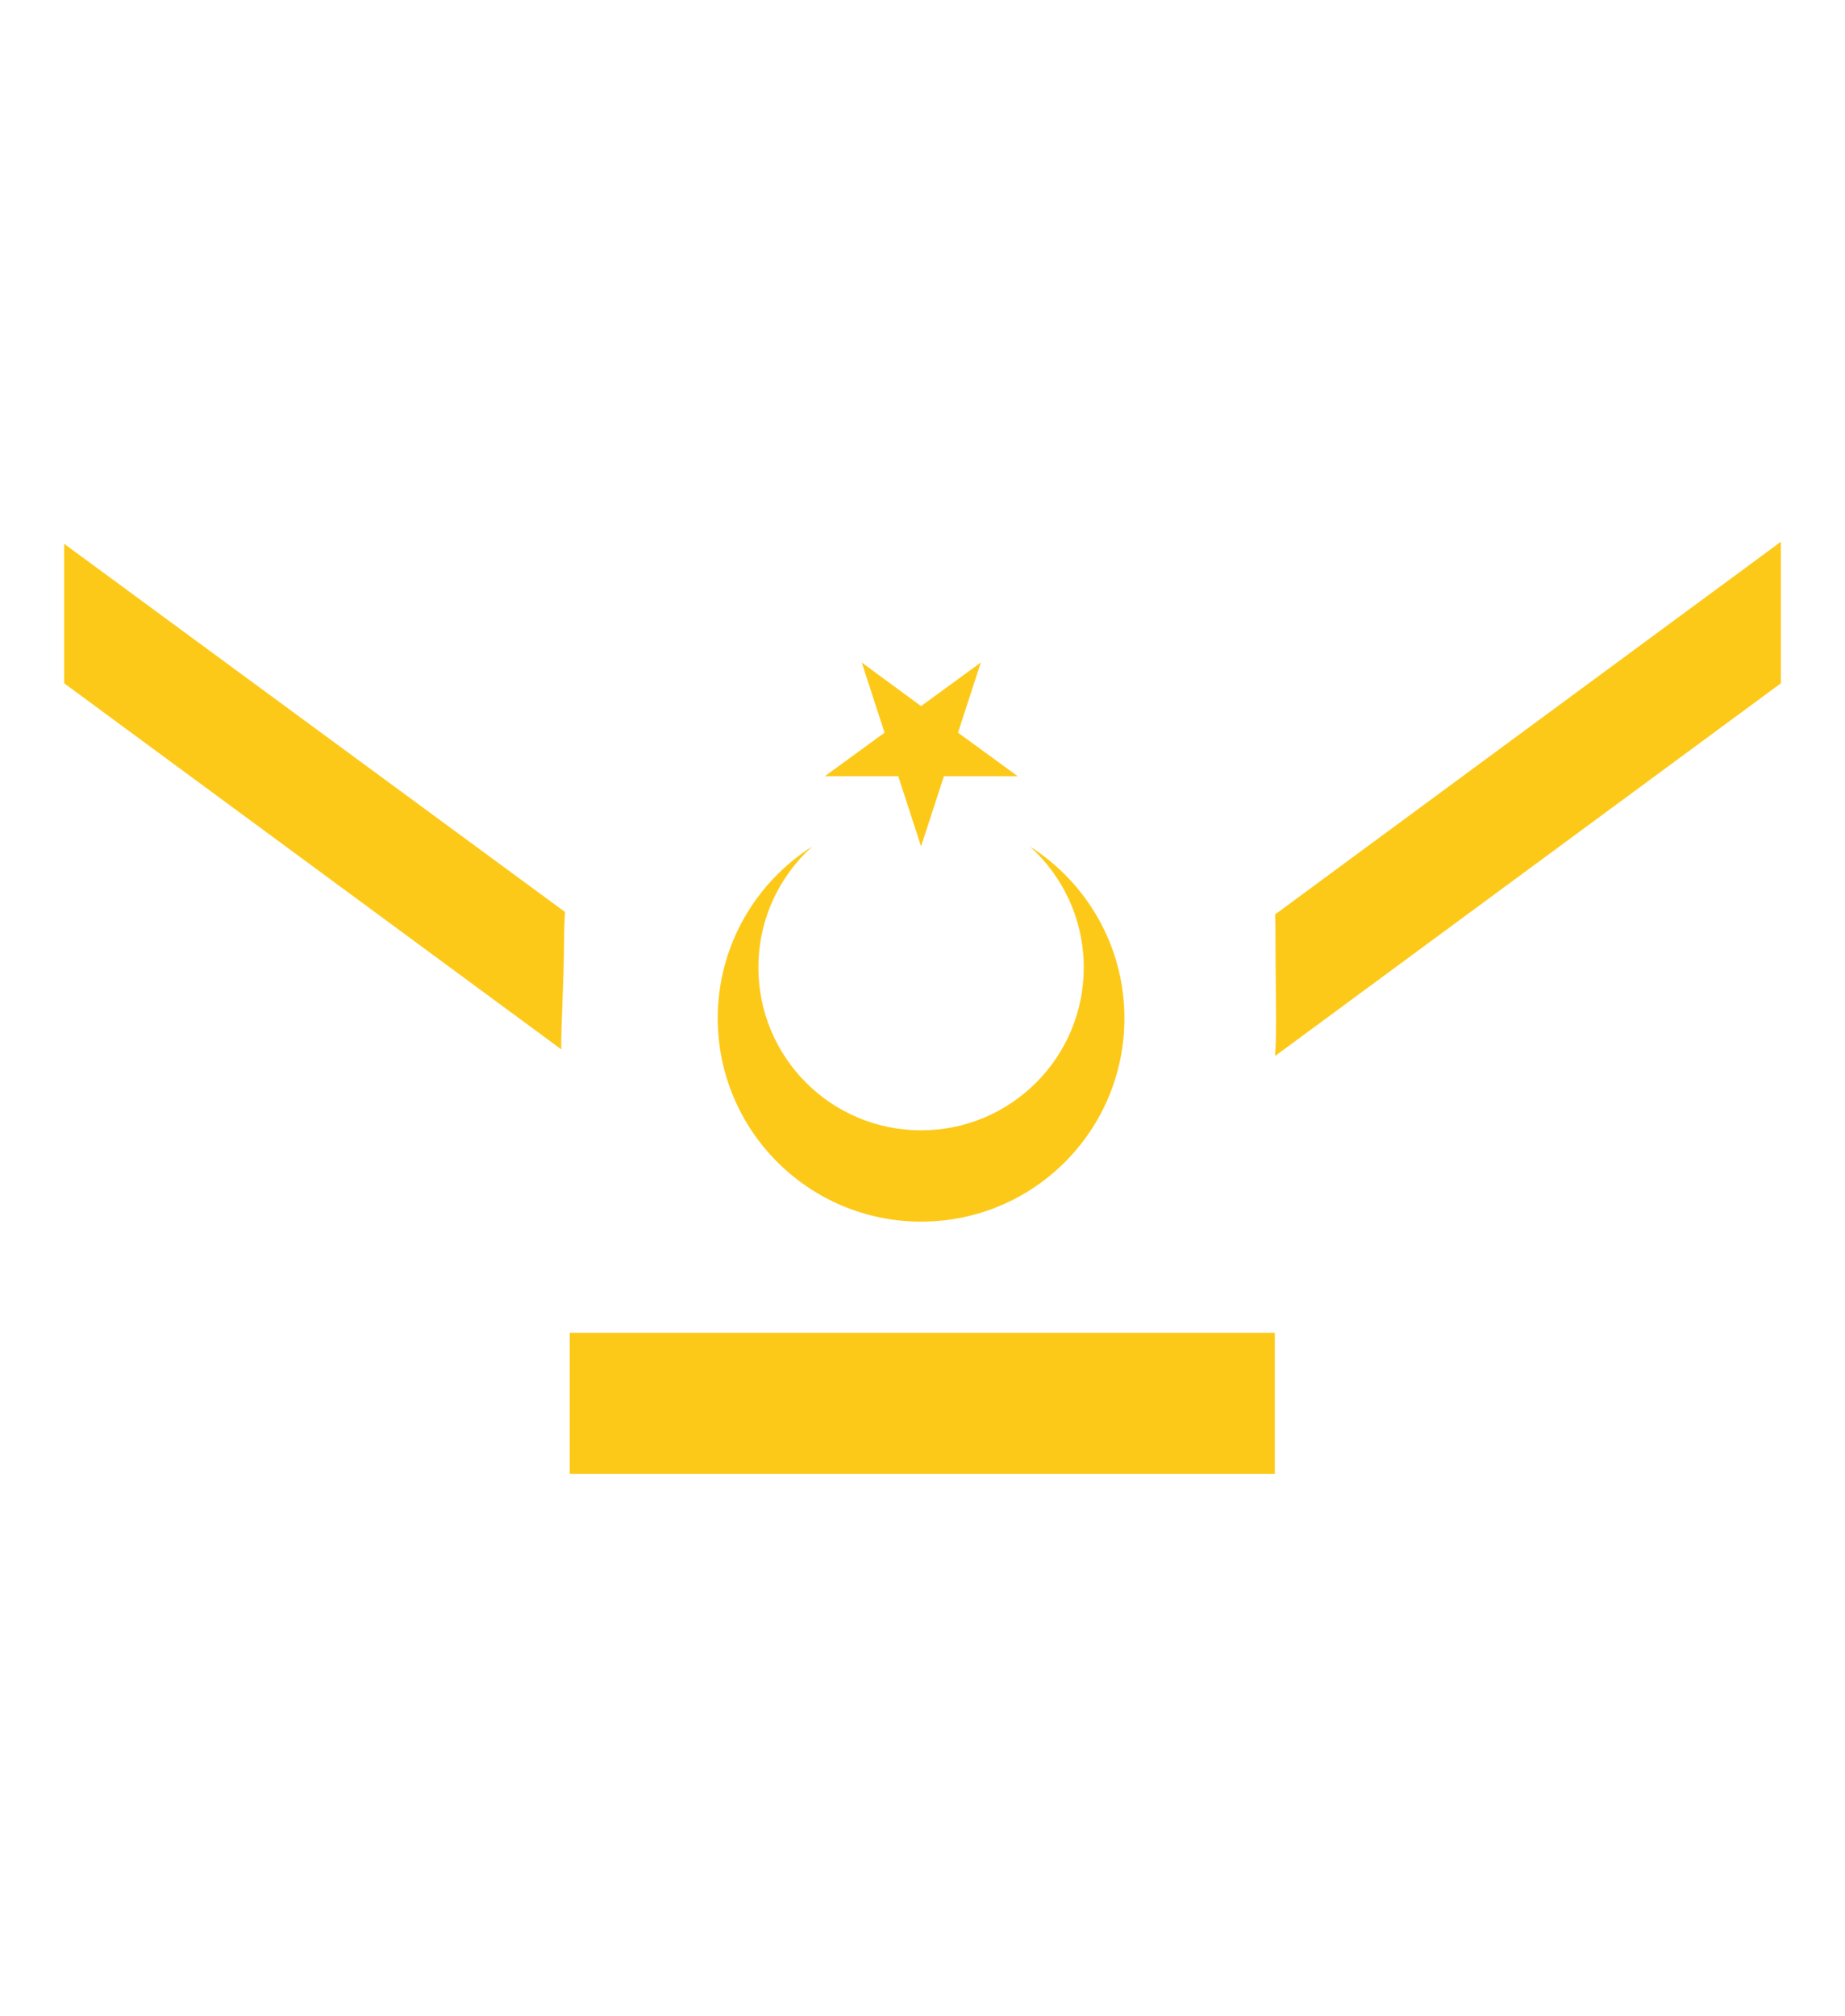 <?xml version="1.0" encoding="utf-8"?>
<!-- Generator: Adobe Illustrator 25.2.3, SVG Export Plug-In . SVG Version: 6.00 Build 0)  -->
<svg version="1.1"
	 id="svg2" xmlns:cc="http://creativecommons.org/ns#" xmlns:dc="http://purl.org/dc/elements/1.1/" xmlns:inkscape="http://www.inkscape.org/namespaces/inkscape" xmlns:rdf="http://www.w3.org/1999/02/22-rdf-syntax-ns#" xmlns:sodipodi="http://sodipodi.sourceforge.net/DTD/sodipodi-0.dtd" xmlns:svg="http://www.w3.org/2000/svg"
	 xmlns="http://www.w3.org/2000/svg" xmlns:xlink="http://www.w3.org/1999/xlink" x="0px" y="0px" viewBox="0 0 444.6 485.6"
	 style="enable-background:new 0 0 444.6 485.6;" xml:space="preserve">
<style type="text/css">
	.st0{fill:#FDC919;}
</style>
<sodipodi:namedview  bordercolor="#666666" borderopacity="1" gridtolerance="10" guidetolerance="10" id="namedview4" inkscape:current-layer="svg2" inkscape:cx="-273.31745" inkscape:cy="321.853" inkscape:pageopacity="0" inkscape:pageshadow="2" inkscape:snap-bbox="true" inkscape:snap-bbox-midpoints="true" inkscape:window-height="1017" inkscape:window-maximized="1" inkscape:window-width="1920" inkscape:window-x="-8" inkscape:window-y="-8" inkscape:zoom="0.30396576" objecttolerance="10" pagecolor="#ffffff" showgrid="false">
	</sodipodi:namedview>
<g>
	<g id="g869" transform="translate(-1350.643,-1585.591)">
		<g>
			<g>
				<path class="st0" d="M1486.6,1810.6c0-1.8,0.1-3.6,0.2-5.3l-120.7-88.7v33.6l119.8,88.2
					C1485.8,1832.5,1486.5,1824,1486.6,1810.6z"/>
				<path class="st0" d="M1657.9,1840l121.9-89.8v-34.1l-121.9,89.8c0.1,1.5,0.1,3.1,0.1,4.7C1658,1824.7,1658.4,1833.6,1657.9,1840
					z"/>
			</g>
		</g>
		<g>
			<g>
				<path class="st0" d="M1572.6,1879.9c-27,0-49-21.9-49-49c0-17.4,9.1-32.7,22.8-41.4c-8,7.2-13,17.6-13,29.2
					c0,21.6,17.5,39.2,39.2,39.2c21.6,0,39.2-17.5,39.2-39.2c0-11.6-5-22-13-29.2c13.7,8.7,22.8,24,22.8,41.4
					C1621.6,1858,1599.7,1879.9,1572.6,1879.9z"/>
				<polygon class="st0" points="1558.3,1745.2 1563.8,1762.1 1549.4,1772.6 1567.1,1772.6 1572.6,1789.5 1578.1,1772.6 
					1595.9,1772.6 1581.5,1762.1 1587,1745.2 1572.6,1755.7 				"/>
			</g>
		</g>
	</g>
	<rect id="rect844" x="137.3" y="321.1" class="st0" width="169.9" height="34"/>
</g>
</svg>
